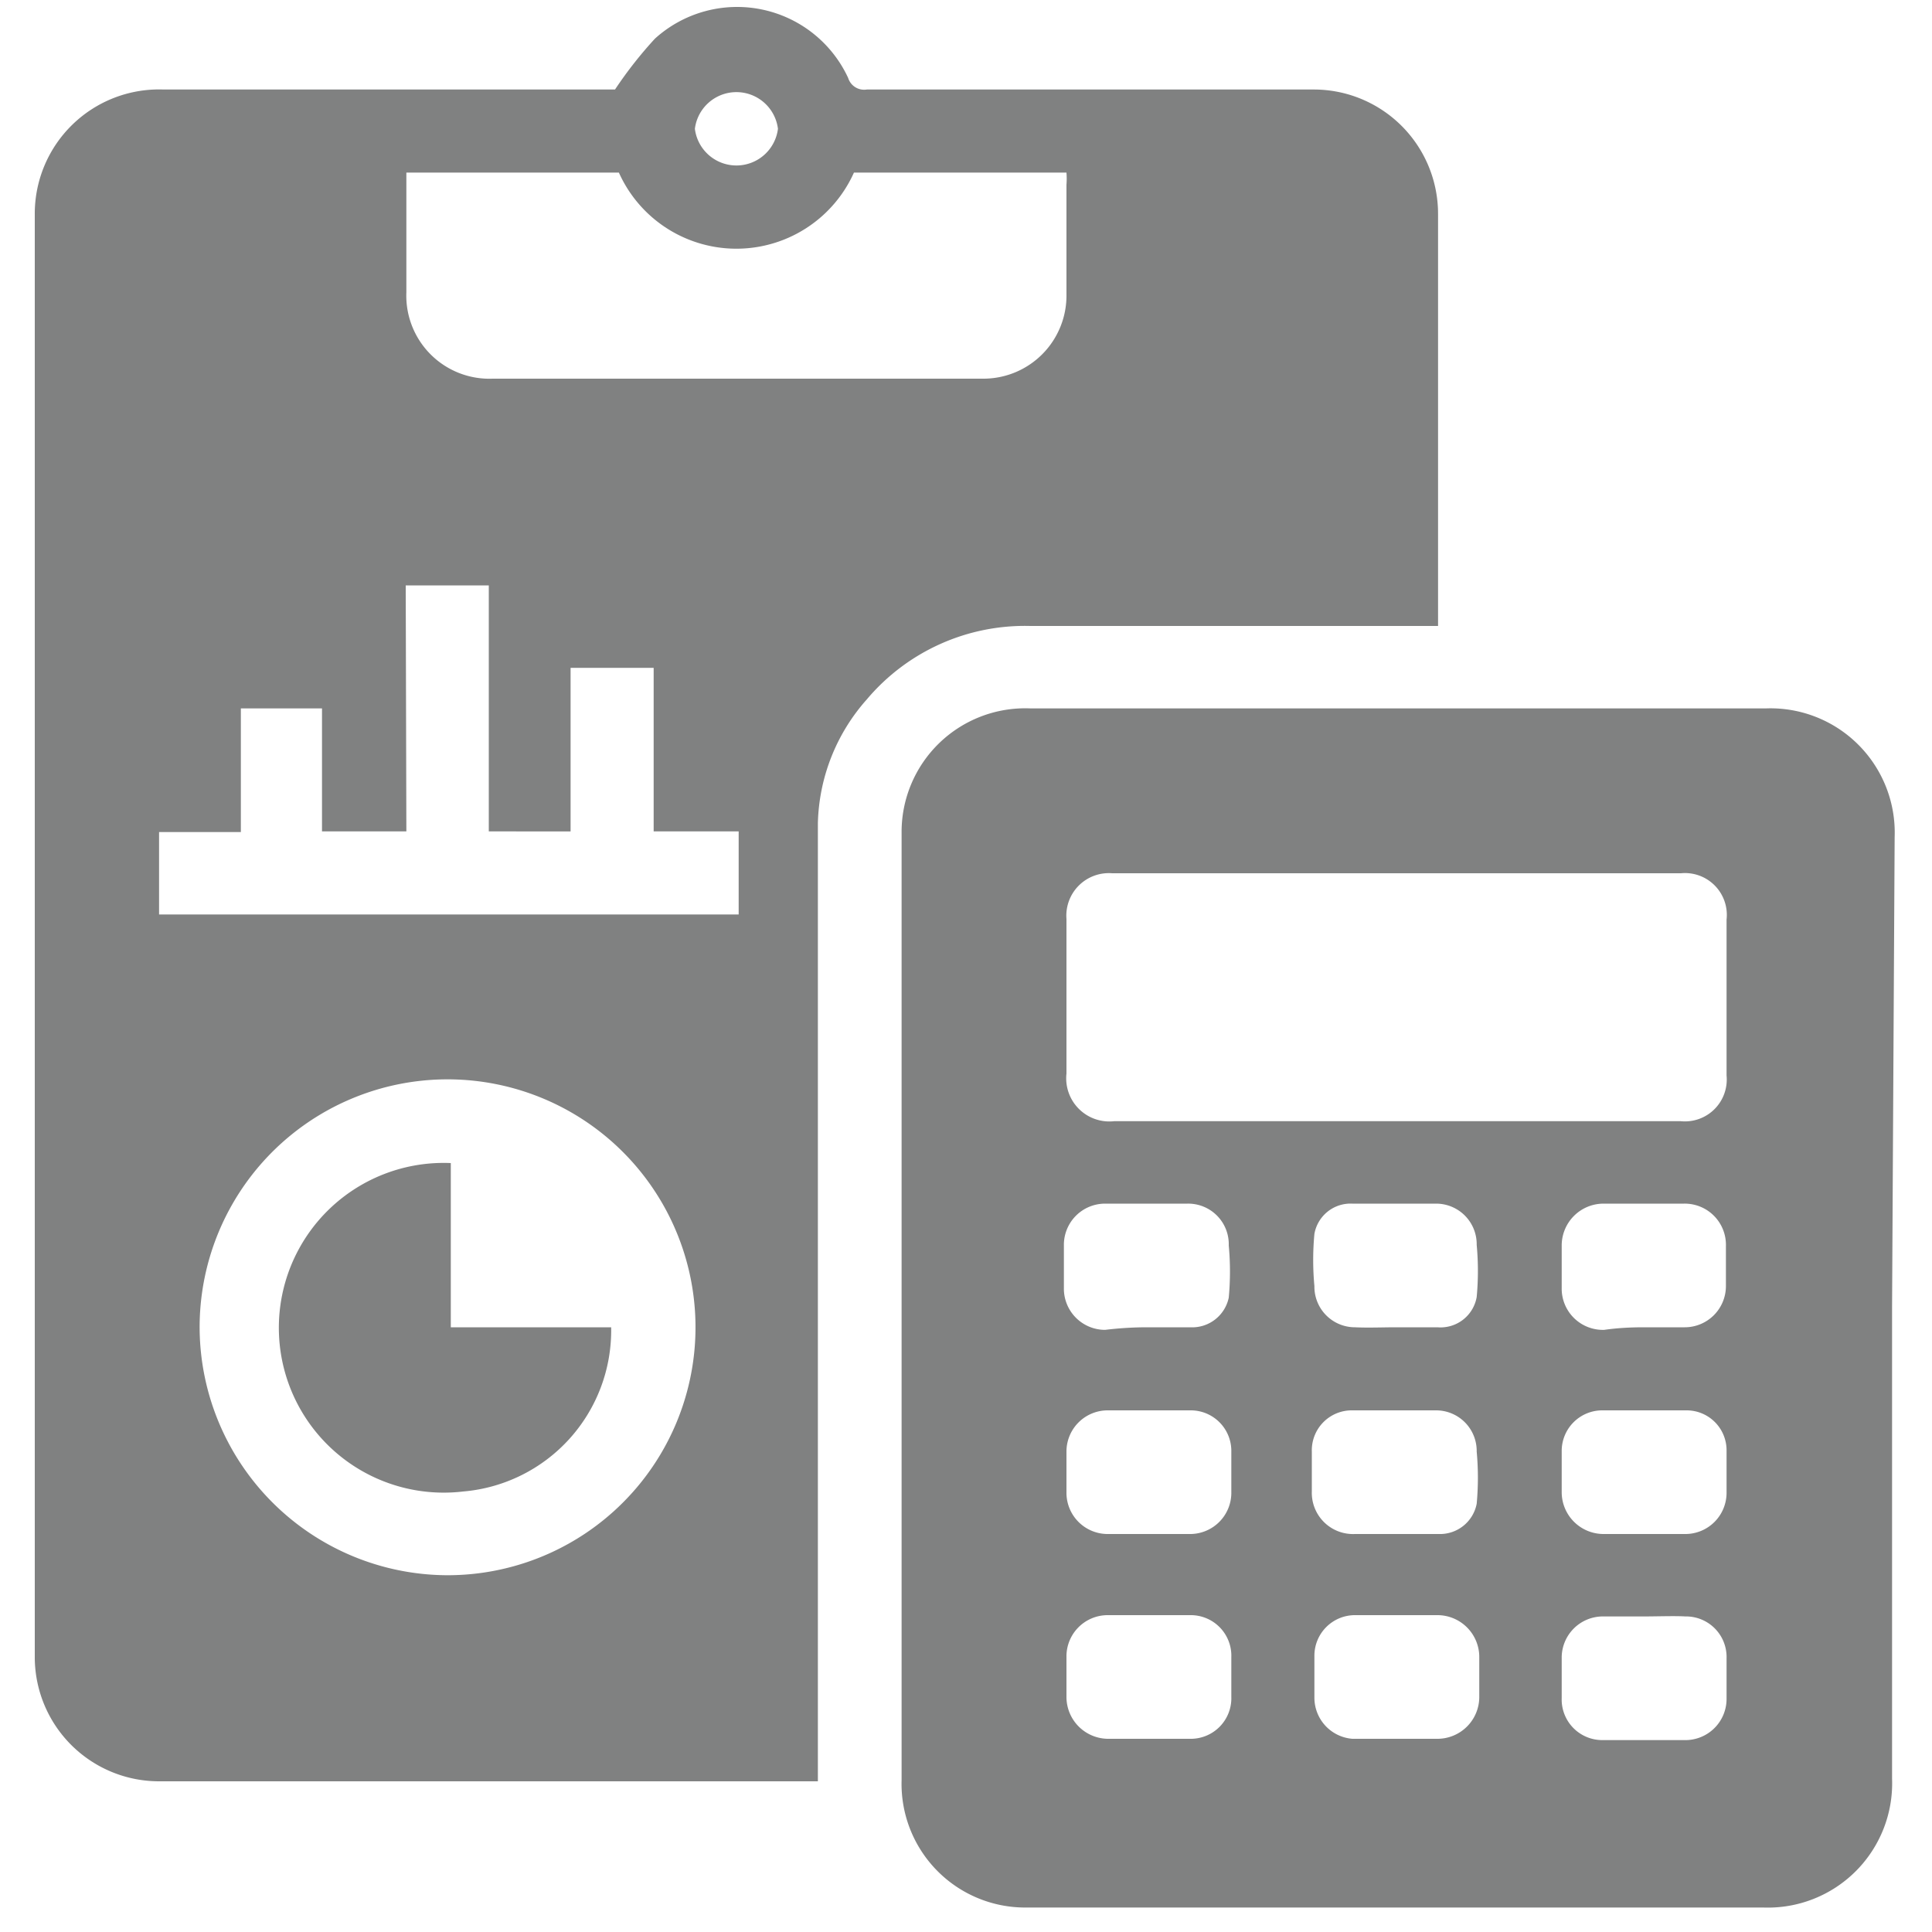 <svg id="Layer_1" data-name="Layer 1" xmlns="http://www.w3.org/2000/svg" viewBox="0 0 30 30"><defs><style>.cls-1{fill:#808181;}</style></defs><title>icon</title><path class="cls-1" d="M12.72,27.66H2.47A1.93,1.93,0,0,1,.54,25.72V3.33a1.93,1.93,0,0,1,2-1.94H9.55A6.38,6.38,0,0,1,10.17.6a1.9,1.9,0,0,1,3,.61.26.26,0,0,0,.29.18h6.93a1.93,1.93,0,0,1,1.94,1.94V9.72H16a3.21,3.21,0,0,0-2.54,1.14,3,3,0,0,0-.76,1.92c0,.73,0,1.46,0,2.19V27.66Zm-5.79-3.2A3.85,3.85,0,1,0,3.1,20.65,3.86,3.86,0,0,0,6.93,24.46ZM6.31,2.68V4.54A1.29,1.29,0,0,0,7.65,5.88h7.61a1.29,1.29,0,0,0,1.3-1.31V2.87a1.21,1.21,0,0,0,0-.19H13.26a2,2,0,0,1-3.65,0Zm0,10.23H5V11H3.74v1.92H2.47V14.2h9V12.91H10.15V10.37H8.86v2.54H7.59V9.09H6.3ZM12.08,2a.65.65,0,0,0-1.29,0,.65.65,0,0,0,1.29,0Z"/><path class="cls-1" d="M29.38,20.29v7.33a1.93,1.93,0,0,1-2,2H15.93A1.92,1.92,0,0,1,14,27.64V12.94A1.92,1.92,0,0,1,16,11H27.42a1.93,1.93,0,0,1,2,2Zm-7.7-2.88H26.1a.65.65,0,0,0,.71-.71c0-.8,0-1.61,0-2.42a.65.65,0,0,0-.71-.72H17.27a.66.66,0,0,0-.71.71v2.4a.67.67,0,0,0,.74.74Zm-3.86,3.2c.22,0,.44,0,.66,0a.58.58,0,0,0,.6-.46,4.36,4.36,0,0,0,0-.81.63.63,0,0,0-.64-.65c-.42,0-.85,0-1.28,0a.64.64,0,0,0-.64.65V20a.64.64,0,0,0,.64.65C17.41,20.62,17.62,20.61,17.82,20.61Zm3.86,0c.21,0,.43,0,.64,0a.57.57,0,0,0,.61-.47,4.36,4.36,0,0,0,0-.81.63.63,0,0,0-.63-.64c-.44,0-.87,0-1.3,0a.57.57,0,0,0-.59.47,4.36,4.36,0,0,0,0,.81.63.63,0,0,0,.63.64C21.25,20.62,21.47,20.61,21.68,20.61Zm3.85,4.49c-.21,0-.43,0-.64,0a.64.64,0,0,0-.64.63c0,.22,0,.43,0,.64a.63.63,0,0,0,.64.65c.42,0,.84,0,1.26,0a.64.64,0,0,0,.66-.65c0-.21,0-.42,0-.62a.63.63,0,0,0-.64-.65C26,25.09,25.74,25.1,25.53,25.1Zm-7.7-1.28h.66a.64.64,0,0,0,.63-.64c0-.21,0-.43,0-.64a.63.63,0,0,0-.64-.64H17.2a.64.64,0,0,0-.64.63v.64a.64.64,0,0,0,.65.65Zm3.85,0h.66a.58.58,0,0,0,.59-.47,4.4,4.4,0,0,0,0-.81.63.63,0,0,0-.63-.64H21a.62.62,0,0,0-.63.64c0,.2,0,.41,0,.62a.64.64,0,0,0,.67.66Zm3.84,0h.66a.64.64,0,0,0,.63-.64q0-.33,0-.66a.62.62,0,0,0-.62-.62h-1.3a.63.63,0,0,0-.64.63c0,.21,0,.43,0,.64a.65.65,0,0,0,.65.65Zm0-3.21c.21,0,.42,0,.64,0a.64.64,0,0,0,.64-.64c0-.21,0-.42,0-.62a.64.64,0,0,0-.65-.66H24.9a.65.65,0,0,0-.65.65V20a.64.64,0,0,0,.66.65C25.12,20.62,25.32,20.61,25.53,20.61ZM17.84,27c.21,0,.43,0,.64,0a.63.63,0,0,0,.64-.65c0-.2,0-.41,0-.62a.63.63,0,0,0-.64-.65c-.42,0-.85,0-1.28,0a.64.64,0,0,0-.64.65v.62a.65.65,0,0,0,.66.65Zm3.84,0h.64a.65.65,0,0,0,.65-.64v-.62a.65.65,0,0,0-.66-.66q-.63,0-1.26,0a.63.63,0,0,0-.64.64c0,.22,0,.43,0,.64A.64.64,0,0,0,21,27C21.25,27,21.47,27,21.68,27Z"/><path class="cls-1" d="M7,18.06v2.55H9.49a2.51,2.51,0,0,1-2.3,2.55A2.56,2.56,0,1,1,7,18.06Z"/></svg>